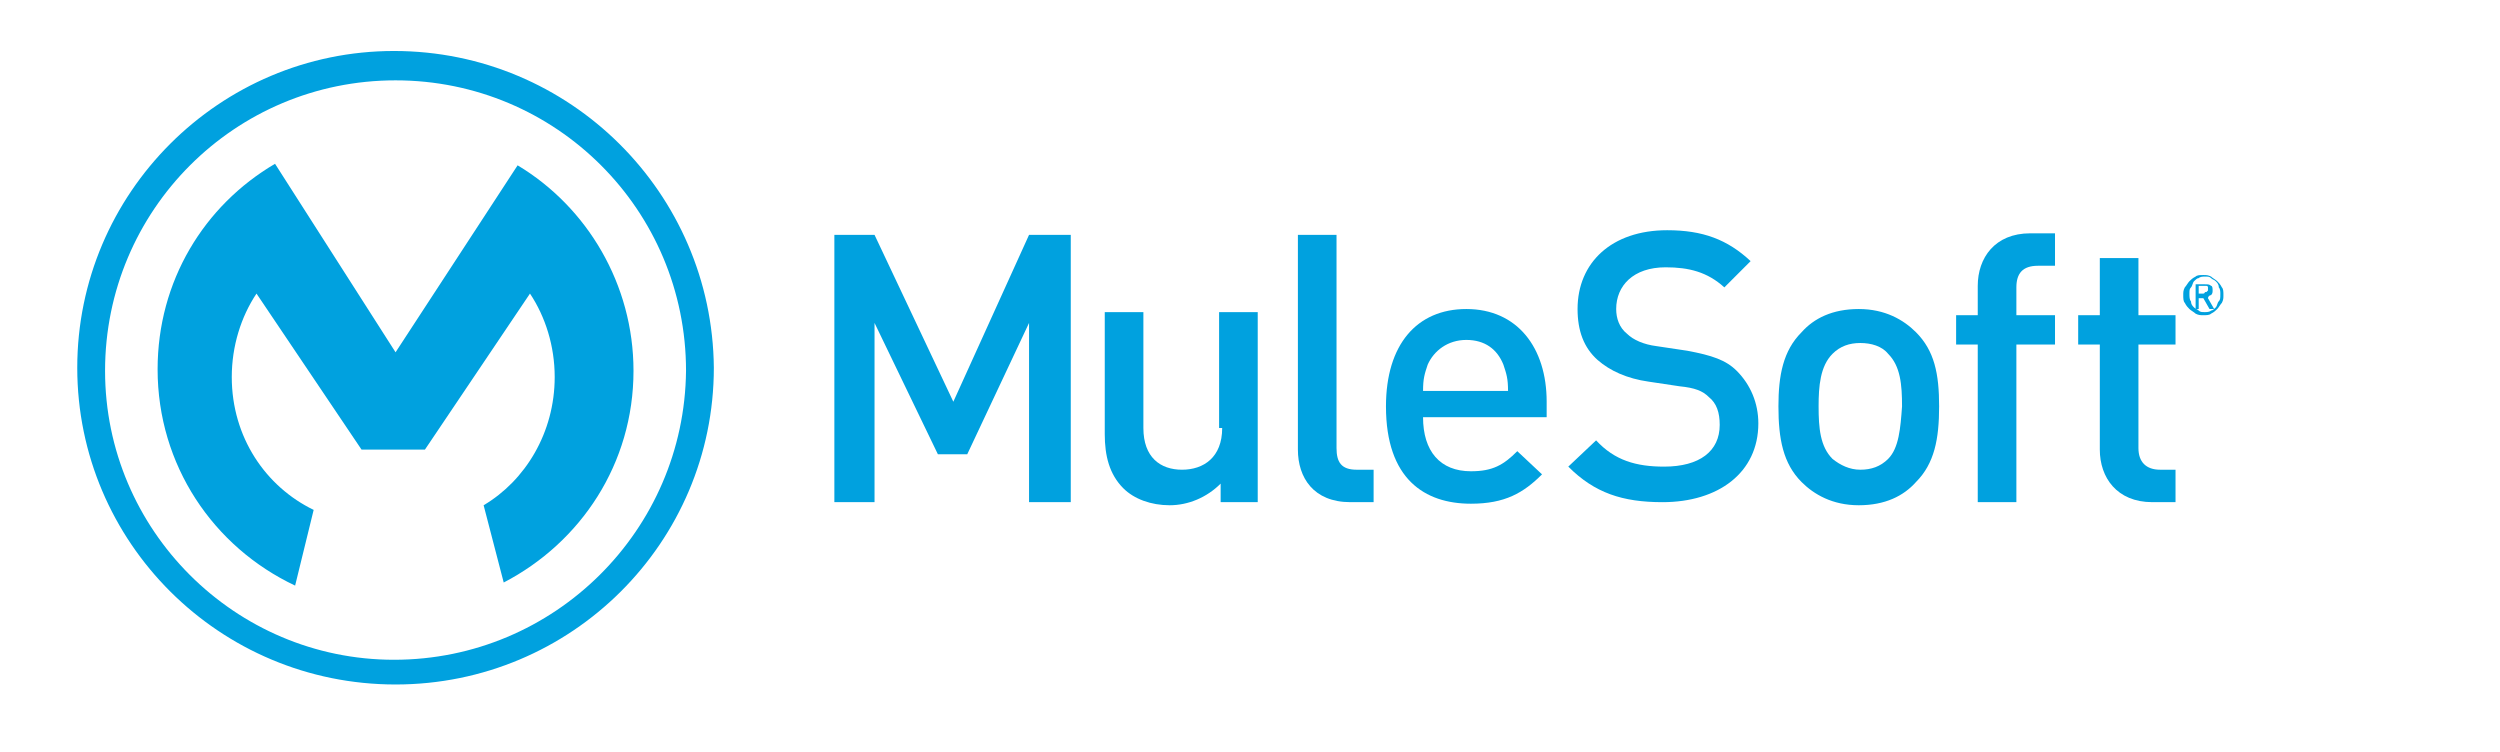 <?xml version="1.0" encoding="UTF-8" standalone="no"?>
<svg
   xmlns:dc="http://purl.org/dc/elements/1.1/"
   xmlns:cc="http://creativecommons.org/ns#"
   xmlns:rdf="http://www.w3.org/1999/02/22-rdf-syntax-ns#"
   xmlns:svg="http://www.w3.org/2000/svg"
   xmlns="http://www.w3.org/2000/svg"
   xmlns:xlink="http://www.w3.org/1999/xlink"
   xml:space="preserve"
   enable-background="new 0 0 161.8 48.7"
   viewBox="0 0 161.8 48.7"
   y="0px"
   x="0px"
   id="Layer_1"
   version="1.1"><defs
     id="defs39" /><g
     id="g3"><g
       id="g5"><defs
         id="defs7"><rect
           height="41"
           width="139"
           y="3.3"
           x="5"
           id="SVGID_1_" /></defs><clipPath
         id="SVGID_2_"><use
           id="use11"
           overflow="visible"
           xlink:href="#SVGID_1_" /></clipPath><path
         id="path13"
         d="M25.5,42.7C15.2,42.7,6.8,34.3,6.8,24c0-10.4,8.4-18.8,18.8-18.8    c10.4,0,18.8,8.4,18.8,18.8C44.3,34.3,35.9,42.7,25.5,42.7L25.5,42.7z M25.5,3.3C14.2,3.3,5,12.5,5,23.8    c0,11.3,9.2,20.5,20.6,20.5c11.4,0,20.6-9.2,20.6-20.5C46.1,12.5,36.9,3.3,25.5,3.3L25.5,3.3z"
         fill="#00A1DF"
         clip-path="url(#SVGID_2_)" /></g><path
       id="path15"
       d="M20.3,33c-3.1-1.5-5.3-4.7-5.3-8.6c0-2,0.6-3.9,1.6-5.4l6.8,10.1h4.1l6.8-10.1c1,1.5,1.6,3.4,1.6,5.4   c0,3.6-1.9,6.7-4.6,8.3l1.3,5C37.6,35.1,41,30,41,24c0-5.6-3-10.6-7.5-13.3l-7.9,12.1l-7.8-12.2c-4.6,2.7-7.6,7.6-7.6,13.3   c0,6.2,3.6,11.5,8.9,14L20.3,33L20.3,33z"
       fill="#00A1DF" /><polygon
       id="polygon17"
       points="61.7,26 56.6,15.2 54,15.2 54,32.5 56.6,32.5 56.6,20.9 60.7,29.4 62.6,29.4 66.6,20.9 66.6,32.5    69.3,32.5 69.3,15.2 66.6,15.2 61.7,26  "
       fill="#00A1DF" /><path
       id="path19"
       d="M79.1,27.7c0,1.9-1.2,2.7-2.6,2.7c-1.4,0-2.5-0.8-2.5-2.7v-7.5h-2.5v7.9c0,1.4,0.3,2.6,1.2,3.5   c0.7,0.7,1.8,1.1,3,1.1c1.2,0,2.4-0.5,3.3-1.4v1.2h2.4V20.2h-2.5V27.7L79.1,27.7z"
       fill="#00A1DF" /><path
       id="path21"
       d="M86.5,29V15.2H84v13.9c0,1.8,1,3.4,3.4,3.4h1.5v-2.1h-1.1C86.8,30.4,86.5,29.9,86.5,29L86.5,29z"
       fill="#00A1DF" /><path
       id="path23"
       d="M92.1,25.3c0-0.8,0.1-1.1,0.3-1.7c0.4-0.9,1.3-1.6,2.5-1.6c1.2,0,2,0.6,2.4,1.6c0.2,0.6,0.3,0.9,0.3,1.7   H92.1L92.1,25.3z M94.9,20c-3.2,0-5.2,2.3-5.2,6.3c0,4.7,2.5,6.3,5.5,6.3c2.2,0,3.4-0.7,4.6-1.9l-1.6-1.5c-0.9,0.9-1.6,1.3-3,1.3   c-2,0-3.1-1.3-3.1-3.5h8V26C100.1,22.5,98.2,20,94.9,20L94.9,20z"
       fill="#00A1DF" /><path
       id="path25"
       d="M112.4,24c-0.7-0.7-1.6-1-3.2-1.3l-2-0.3c-0.8-0.1-1.5-0.4-1.9-0.8c-0.5-0.4-0.7-1-0.7-1.6   c0-1.5,1.1-2.7,3.2-2.7c1.5,0,2.7,0.3,3.8,1.3l1.7-1.7c-1.5-1.4-3.1-2-5.4-2c-3.6,0-5.8,2.1-5.8,5.1c0,1.4,0.4,2.5,1.3,3.3   c0.8,0.7,1.9,1.2,3.3,1.4l2,0.3c1,0.1,1.5,0.3,1.9,0.7c0.5,0.4,0.7,1,0.7,1.8c0,1.7-1.3,2.7-3.6,2.7c-1.8,0-3.2-0.4-4.4-1.7   l-1.8,1.7c1.7,1.7,3.5,2.3,6.1,2.3c3.6,0,6.2-1.9,6.2-5.1C113.8,26.1,113.3,24.9,112.4,24L112.4,24z"
       fill="#00A1DF" /><path
       id="path27"
       d="M122.2,29.7c-0.5,0.5-1.1,0.7-1.8,0.7c-0.7,0-1.3-0.3-1.8-0.7c-0.8-0.8-0.9-2-0.9-3.4   c0-1.3,0.1-2.6,0.9-3.4c0.5-0.5,1.1-0.7,1.8-0.7c0.7,0,1.4,0.2,1.8,0.7c0.8,0.8,0.9,2,0.9,3.4C123,27.7,122.9,29,122.2,29.7   L122.2,29.7z M120.3,20c-1.7,0-2.9,0.6-3.7,1.5c-1.2,1.2-1.5,2.8-1.5,4.8c0,2.1,0.3,3.7,1.5,4.9c0.8,0.8,2,1.5,3.7,1.5   c1.7,0,2.9-0.6,3.7-1.5c1.2-1.2,1.5-2.8,1.5-4.9c0-2.1-0.3-3.6-1.5-4.8C123.2,20.7,122,20,120.3,20L120.3,20z"
       fill="#00A1DF" /><path
       id="path29"
       d="M128,18.5v1.9h-1.4v1.9h1.4v10.2h2.5V22.3h2.5v-1.9h-2.5v-1.8c0-0.9,0.4-1.4,1.4-1.4h1.1v-2.1h-1.6   C129.1,15.1,128,16.7,128,18.5L128,18.5z"
       fill="#00A1DF" /><path
       id="path31"
       d="M138.4,16.7h-2.5v3.7h-1.4v1.9h1.4v6.8c0,1.8,1.1,3.4,3.4,3.4h1.5v-2.1h-1c-0.9,0-1.4-0.5-1.4-1.4v-6.7h2.4   v-1.9h-2.4V16.7L138.4,16.7z"
       fill="#00A1DF" /><path
       id="path33"
       d="M143.6,19.5c-0.1,0.1-0.1,0.3-0.2,0.4c-0.1,0.1-0.2,0.2-0.3,0.2c-0.1,0.1-0.3,0.1-0.4,0.1   c-0.2,0-0.3,0-0.4-0.1c-0.1-0.1-0.2-0.1-0.3-0.2c-0.1-0.1-0.2-0.2-0.2-0.4c-0.1-0.1-0.1-0.3-0.1-0.5c0-0.2,0-0.3,0.1-0.4   c0.1-0.1,0.1-0.3,0.2-0.4c0.1-0.1,0.2-0.2,0.3-0.2c0.1-0.1,0.3-0.1,0.4-0.1c0.2,0,0.3,0,0.4,0.1c0.1,0.1,0.2,0.1,0.3,0.2   c0.1,0.1,0.2,0.2,0.2,0.4c0.1,0.1,0.1,0.3,0.1,0.4C143.7,19.3,143.7,19.4,143.6,19.5L143.6,19.5z M143.8,18.6   c-0.1-0.2-0.2-0.3-0.3-0.4c-0.1-0.1-0.3-0.2-0.4-0.3c-0.2-0.1-0.3-0.1-0.5-0.1c-0.2,0-0.4,0-0.5,0.1c-0.2,0.1-0.3,0.2-0.4,0.3   c-0.1,0.1-0.2,0.3-0.3,0.4c-0.1,0.2-0.1,0.3-0.1,0.5c0,0.2,0,0.4,0.1,0.5c0.1,0.2,0.2,0.3,0.3,0.4c0.1,0.1,0.3,0.2,0.4,0.3   c0.2,0.1,0.3,0.1,0.5,0.1c0.2,0,0.4,0,0.5-0.1c0.2-0.1,0.3-0.2,0.4-0.3c0.1-0.1,0.2-0.3,0.3-0.4c0.1-0.2,0.1-0.3,0.1-0.5   C143.9,18.9,143.9,18.7,143.8,18.6L143.8,18.6z"
       fill="#00A1DF" /><path
       id="path35"
       d="M142.6,19h-0.3v-0.5h0.3c0,0,0.1,0,0.1,0c0,0,0.1,0,0.1,0c0,0,0.1,0,0.1,0.1c0,0,0,0.1,0,0.1   c0,0.1,0,0.1,0,0.1c0,0-0.1,0.1-0.1,0.1c0,0-0.1,0-0.1,0C142.7,19,142.6,19,142.6,19L142.6,19z M143.1,19.1   c0.1-0.1,0.1-0.2,0.1-0.3c0-0.1,0-0.3-0.1-0.3c-0.1-0.1-0.2-0.1-0.4-0.1h-0.6v1.6h0.2v-0.7h0.3l0.4,0.7h0.3l-0.4-0.7   C142.9,19.2,143,19.1,143.1,19.1L143.1,19.1z"
       fill="#00A1DF" /></g></svg>